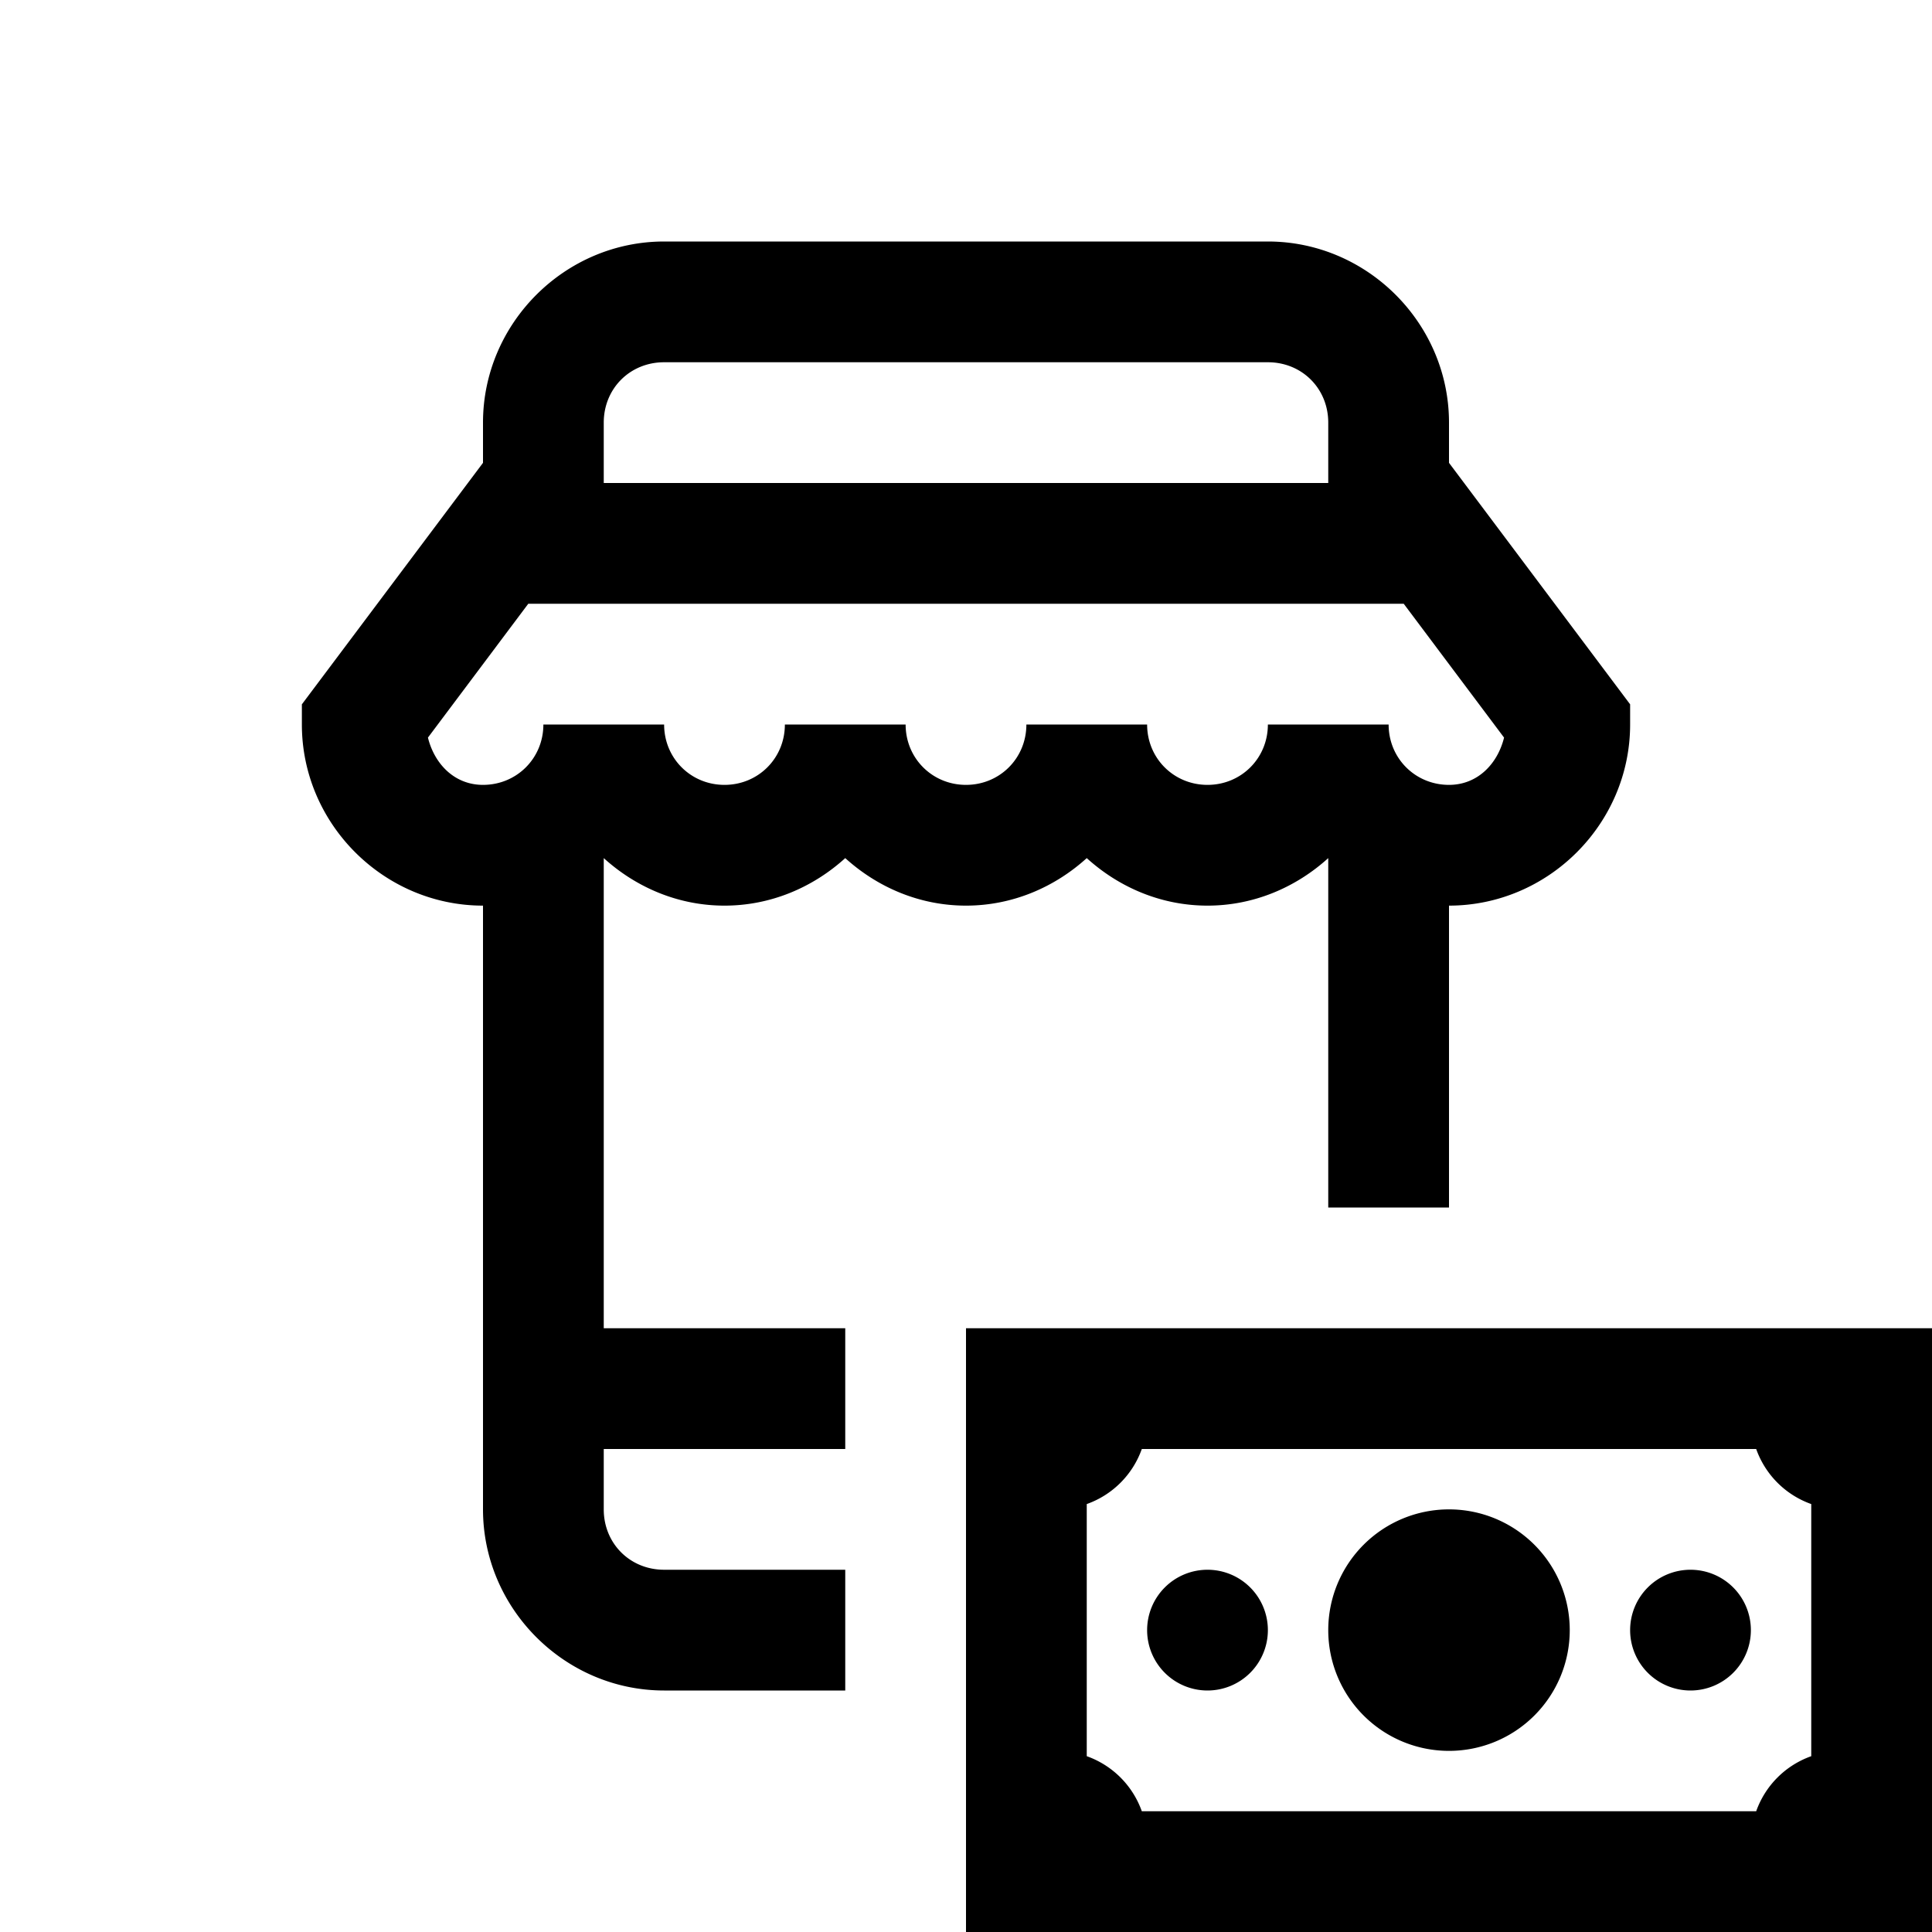 <?xml version="1.0"?>
<svg xmlns="http://www.w3.org/2000/svg" viewBox="0 0 32 32">
    <path d="M 11 4 C 9.355 4 8 5.355 8 7 L 8 7.666 L 5 11.666 L 5 12 C 5 13.645 6.355 15 8 15 L 8 25 C 8 26.645 9.355 28 11 28 L 14 28 L 14 26 L 11 26 C 10.435 26 10 25.565 10 25 L 10 24 L 14 24 L 14 22 L 10 22 L 10 14.213 C 10.533 14.696 11.231 15 12 15 C 12.769 15 13.467 14.696 14 14.213 C 14.533 14.696 15.231 15 16 15 C 16.769 15 17.467 14.696 18 14.213 C 18.533 14.696 19.231 15 20 15 C 20.769 15 21.467 14.696 22 14.213 L 22 20 L 24 20 L 24 15 C 25.645 15 27 13.645 27 12 L 27 11.666 L 24 7.666 L 24 7 C 24 5.355 22.645 4 21 4 L 11 4 z M 11 6 L 21 6 C 21.565 6 22 6.435 22 7 L 22 8 L 10 8 L 10 7 C 10 6.435 10.435 6 11 6 z M 8.75 10 L 23.25 10 L 24.912 12.217 C 24.804 12.653 24.473 13 24 13 C 23.441 13 23 12.559 23 12 L 21 12 C 21 12.559 20.559 13 20 13 C 19.441 13 19 12.559 19 12 L 17 12 C 17 12.559 16.559 13 16 13 C 15.441 13 15 12.559 15 12 L 13 12 C 13 12.559 12.559 13 12 13 C 11.441 13 11 12.559 11 12 L 9 12 C 9 12.559 8.559 13 8 13 C 7.527 13 7.196 12.653 7.088 12.217 L 8.75 10 z M 16 22 L 16 23 L 16 32 L 30.5 32 L 32 32 L 32 30.5 L 32 22 L 16 22 z M 18.912 24 L 29.088 24 A 1.5 1.5 0 0 0 30 24.912 L 30 29.088 A 1.5 1.5 0 0 0 29.088 30 L 18.912 30 A 1.5 1.5 0 0 0 18 29.088 L 18 24.912 A 1.5 1.5 0 0 0 18.912 24 z M 24 25 A 2 2 0 0 0 22 27 A 2 2 0 0 0 24 29 A 2 2 0 0 0 26 27 A 2 2 0 0 0 24 25 z M 20 26 A 1 1 0 0 0 19 27 A 1 1 0 0 0 20 28 A 1 1 0 0 0 21 27 A 1 1 0 0 0 20 26 z M 28 26 A 1 1 0 0 0 27 27 A 1 1 0 0 0 28 28 A 1 1 0 0 0 29 27 A 1 1 0 0 0 28 26 z"></path>
</svg>
